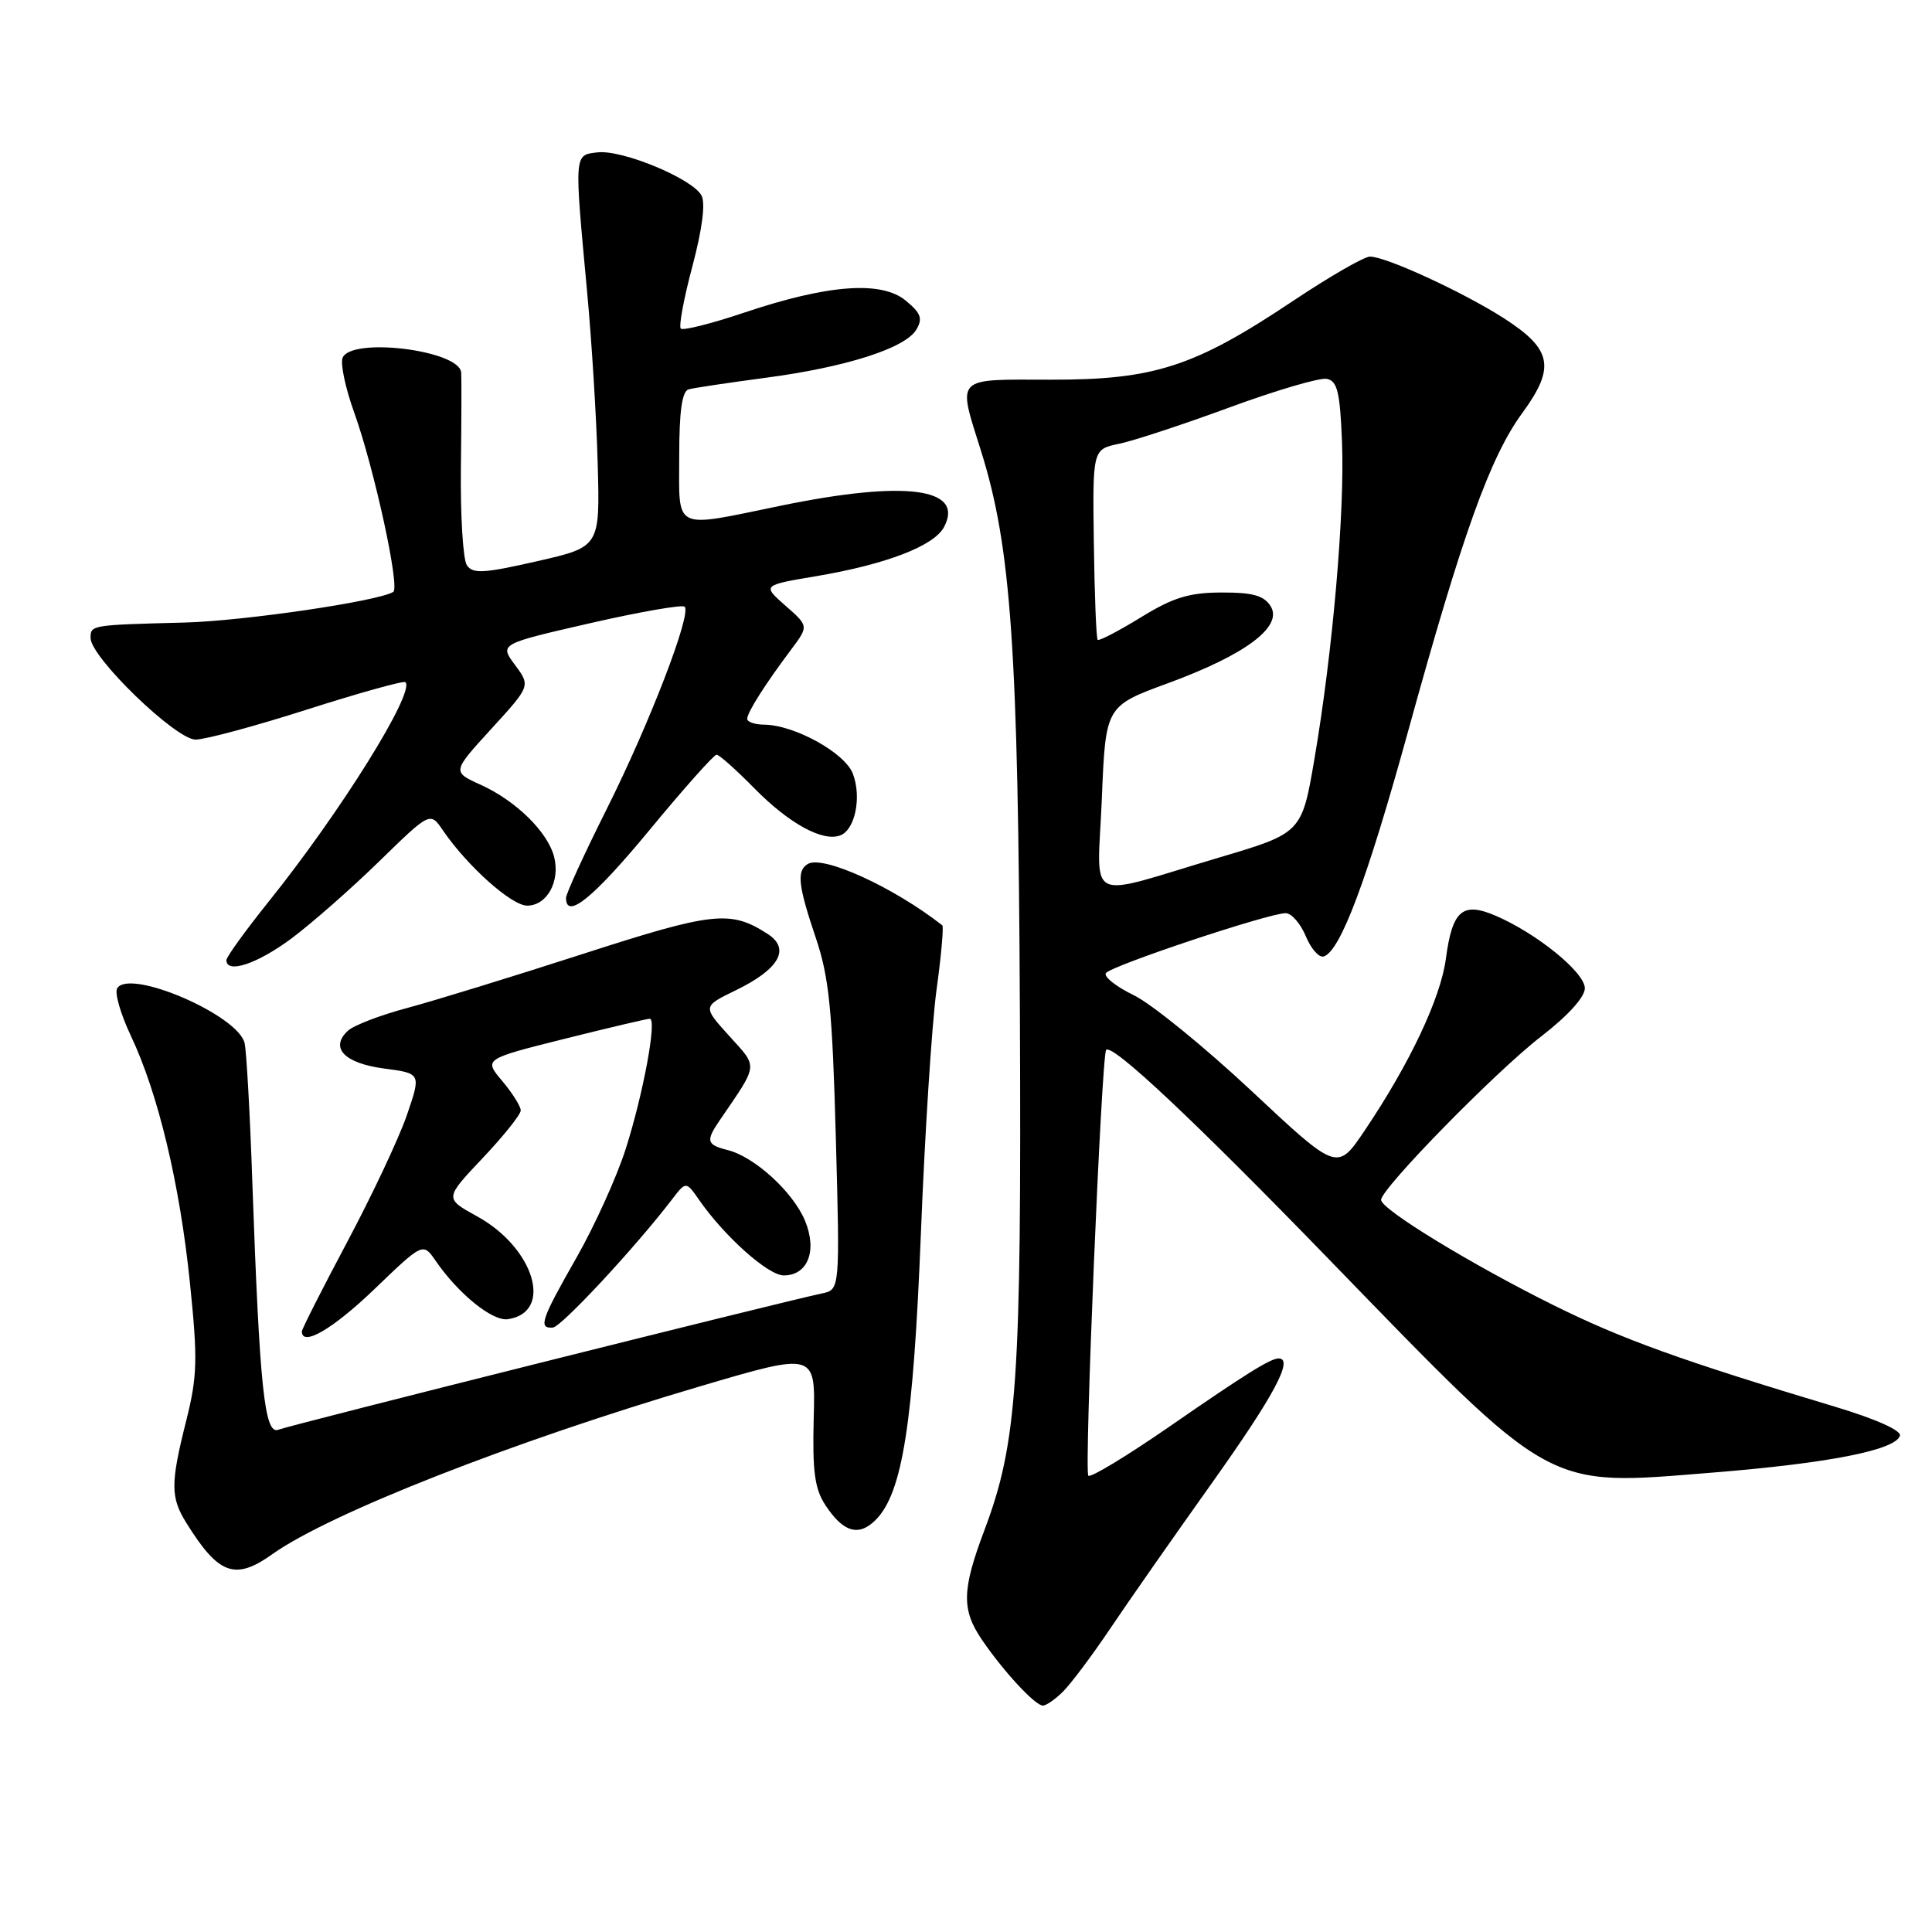 <?xml version="1.0" encoding="UTF-8" standalone="no"?>
<!DOCTYPE svg PUBLIC "-//W3C//DTD SVG 1.1//EN" "http://www.w3.org/Graphics/SVG/1.1/DTD/svg11.dtd" >
<svg xmlns="http://www.w3.org/2000/svg" xmlns:xlink="http://www.w3.org/1999/xlink" version="1.1" viewBox="0 0 256 256">
 <g >
 <path fill="currentColor"
d=" M 140.88 224.12 C 141.92 223.08 144.70 219.37 147.06 215.87 C 149.41 212.36 155.54 203.60 160.67 196.39 C 168.82 184.93 171.46 180.00 169.43 180.00 C 168.34 180.00 165.04 182.06 154.93 189.05 C 149.33 192.92 144.51 195.84 144.21 195.54 C 143.64 194.98 145.96 139.79 146.57 139.12 C 147.38 138.25 158.20 148.42 176.08 166.85 C 206.10 197.79 204.56 196.93 227.00 195.12 C 242.34 193.88 251.12 192.15 251.75 190.25 C 251.98 189.56 248.62 188.05 243.32 186.45 C 222.69 180.25 214.96 177.46 205.82 172.93 C 194.91 167.51 183.00 160.24 183.00 158.99 C 183.00 157.50 198.23 141.94 204.18 137.36 C 207.72 134.63 210.00 132.13 210.00 130.95 C 210.00 128.85 203.64 123.68 198.16 121.33 C 193.79 119.46 192.44 120.63 191.59 127.01 C 190.90 132.26 186.78 140.97 180.80 149.84 C 177.19 155.19 177.19 155.19 165.85 144.57 C 159.61 138.73 152.59 133.02 150.25 131.88 C 147.91 130.75 146.24 129.43 146.53 128.95 C 147.12 128.00 168.10 121.00 170.36 121.00 C 171.13 121.00 172.32 122.37 173.02 124.04 C 173.71 125.71 174.77 126.92 175.39 126.74 C 177.60 126.07 181.13 116.64 186.56 96.97 C 193.78 70.77 197.44 60.56 201.71 54.73 C 206.14 48.67 205.67 46.28 199.26 42.16 C 193.86 38.70 183.65 34.00 181.53 34.00 C 180.76 34.00 176.16 36.65 171.31 39.89 C 158.27 48.60 152.96 50.33 139.25 50.31 C 126.35 50.29 126.86 49.77 130.01 59.82 C 133.99 72.53 134.92 85.96 135.14 134.04 C 135.36 183.02 134.81 191.16 130.43 202.78 C 127.44 210.72 127.39 213.31 130.16 217.35 C 133.02 221.53 137.17 226.00 138.19 226.00 C 138.63 226.00 139.85 225.15 140.88 224.12 Z  M 36.08 205.94 C 43.67 200.54 67.94 191.01 92.78 183.69 C 108.06 179.18 108.06 179.18 107.82 187.95 C 107.64 194.93 107.95 197.27 109.35 199.41 C 111.73 203.05 113.79 203.65 116.04 201.39 C 119.58 197.82 121.02 188.64 122.02 163.50 C 122.54 150.30 123.47 135.76 124.09 131.20 C 124.72 126.63 125.06 122.76 124.86 122.61 C 118.36 117.52 109.00 113.26 107.02 114.49 C 105.54 115.40 105.75 117.31 108.10 124.28 C 109.86 129.49 110.29 133.79 110.75 150.69 C 111.30 170.89 111.30 170.89 108.90 171.39 C 103.14 172.61 38.34 188.86 36.90 189.44 C 35.05 190.20 34.40 183.97 33.43 156.50 C 33.13 147.70 32.67 139.49 32.42 138.26 C 31.67 134.56 17.18 128.29 15.53 130.95 C 15.16 131.54 15.98 134.38 17.35 137.27 C 20.96 144.91 23.83 156.89 25.17 170.02 C 26.21 180.11 26.15 182.37 24.68 188.23 C 22.58 196.58 22.58 198.40 24.69 201.79 C 28.96 208.66 31.14 209.46 36.08 205.94 Z  M 49.61 170.82 C 56.05 164.63 56.05 164.63 57.73 167.07 C 60.76 171.47 65.27 175.11 67.31 174.80 C 73.38 173.89 70.81 165.35 63.20 161.16 C 58.90 158.80 58.90 158.80 63.95 153.46 C 66.73 150.52 69.00 147.68 69.00 147.14 C 69.00 146.60 67.90 144.84 66.55 143.24 C 64.10 140.33 64.10 140.33 74.80 137.65 C 80.68 136.18 85.77 134.98 86.10 134.99 C 87.08 135.01 85.23 144.97 82.91 152.24 C 81.73 155.94 78.79 162.43 76.38 166.66 C 71.69 174.88 71.30 176.05 73.25 175.91 C 74.38 175.83 84.14 165.33 88.99 159.00 C 90.90 156.50 90.90 156.50 92.64 159.00 C 96.01 163.85 101.79 169.00 103.85 169.00 C 107.05 169.00 108.32 165.71 106.66 161.73 C 105.07 157.93 99.98 153.28 96.42 152.39 C 93.63 151.69 93.49 151.19 95.35 148.47 C 100.56 140.84 100.48 141.53 96.61 137.25 C 93.09 133.36 93.09 133.36 97.49 131.22 C 103.25 128.42 104.78 125.73 101.73 123.76 C 96.80 120.57 94.55 120.81 77.27 126.39 C 68.05 129.37 57.58 132.59 54.00 133.55 C 50.42 134.50 46.88 135.86 46.11 136.57 C 43.66 138.83 45.61 140.88 50.86 141.58 C 55.81 142.23 55.81 142.23 53.91 147.77 C 52.86 150.82 49.30 158.38 46.00 164.58 C 42.70 170.78 40.00 176.11 40.00 176.42 C 40.00 178.50 44.10 176.11 49.61 170.82 Z  M 38.61 124.36 C 41.30 122.35 46.54 117.75 50.25 114.13 C 57.00 107.55 57.00 107.55 58.69 110.03 C 61.93 114.77 67.78 120.00 69.85 120.00 C 72.47 120.00 74.24 116.81 73.43 113.56 C 72.60 110.26 68.38 106.11 63.70 103.99 C 59.90 102.27 59.90 102.27 65.10 96.58 C 70.30 90.89 70.30 90.89 68.24 88.11 C 66.18 85.33 66.18 85.33 78.18 82.58 C 84.77 81.07 90.42 80.09 90.72 80.39 C 91.67 81.33 86.03 95.96 80.38 107.23 C 77.42 113.14 75.00 118.42 75.00 118.98 C 75.00 121.93 78.64 118.97 86.05 110.00 C 90.59 104.50 94.60 100.00 94.95 100.00 C 95.30 100.00 97.54 102.00 99.94 104.44 C 104.54 109.12 109.03 111.59 111.35 110.69 C 113.31 109.94 114.19 105.62 113.01 102.52 C 111.95 99.75 105.28 96.06 101.25 96.02 C 100.01 96.01 99.00 95.66 99.01 95.25 C 99.01 94.40 101.38 90.67 104.83 86.07 C 107.16 82.96 107.16 82.96 104.08 80.26 C 101.00 77.55 101.00 77.55 108.19 76.34 C 117.41 74.78 123.74 72.35 125.08 69.85 C 127.86 64.65 119.99 63.61 103.50 67.00 C 89.00 69.98 90.00 70.47 90.00 60.47 C 90.00 54.50 90.37 51.83 91.25 51.59 C 91.94 51.40 96.49 50.72 101.36 50.07 C 112.03 48.67 119.94 46.15 121.41 43.69 C 122.30 42.21 122.03 41.49 120.00 39.82 C 116.77 37.17 109.70 37.70 98.62 41.42 C 94.29 42.88 90.50 43.83 90.21 43.54 C 89.92 43.25 90.61 39.53 91.75 35.27 C 93.05 30.36 93.50 26.92 92.95 25.90 C 91.75 23.67 82.45 19.81 79.18 20.19 C 76.06 20.55 76.08 20.20 77.78 38.50 C 78.40 45.10 79.04 55.44 79.20 61.49 C 79.50 72.47 79.50 72.47 71.14 74.37 C 64.09 75.98 62.64 76.06 61.86 74.89 C 61.35 74.12 61.00 68.33 61.07 62.00 C 61.15 55.67 61.16 49.98 61.11 49.35 C 60.83 46.38 46.46 44.63 45.39 47.43 C 45.09 48.21 45.78 51.48 46.94 54.68 C 49.57 62.01 53.03 77.86 52.11 78.43 C 50.11 79.67 32.32 82.28 24.50 82.49 C 12.02 82.81 12.00 82.82 12.00 84.54 C 12.00 87.08 23.29 98.00 25.91 98.00 C 27.19 98.00 33.87 96.20 40.77 93.99 C 47.67 91.79 53.50 90.17 53.72 90.39 C 55.04 91.70 45.14 107.58 35.60 119.47 C 32.52 123.31 30.00 126.80 30.00 127.22 C 30.00 129.08 34.09 127.72 38.61 124.36 Z  M 146.00 105.81 C 146.50 93.56 146.50 93.56 154.76 90.53 C 165.03 86.76 170.01 83.04 168.38 80.35 C 167.50 78.92 166.04 78.50 161.87 78.51 C 157.55 78.52 155.43 79.18 151.14 81.82 C 148.19 83.63 145.63 84.96 145.45 84.78 C 145.26 84.59 145.03 78.84 144.94 71.99 C 144.77 59.53 144.77 59.53 148.30 58.80 C 150.24 58.40 156.84 56.22 162.96 53.97 C 169.09 51.72 174.86 50.02 175.80 50.20 C 177.20 50.46 177.56 51.94 177.82 58.51 C 178.20 67.82 176.60 86.28 174.19 100.44 C 172.50 110.38 172.50 110.38 161.50 113.64 C 143.42 119.01 145.42 120.02 146.00 105.81 Z "/>
</g>
</svg>
